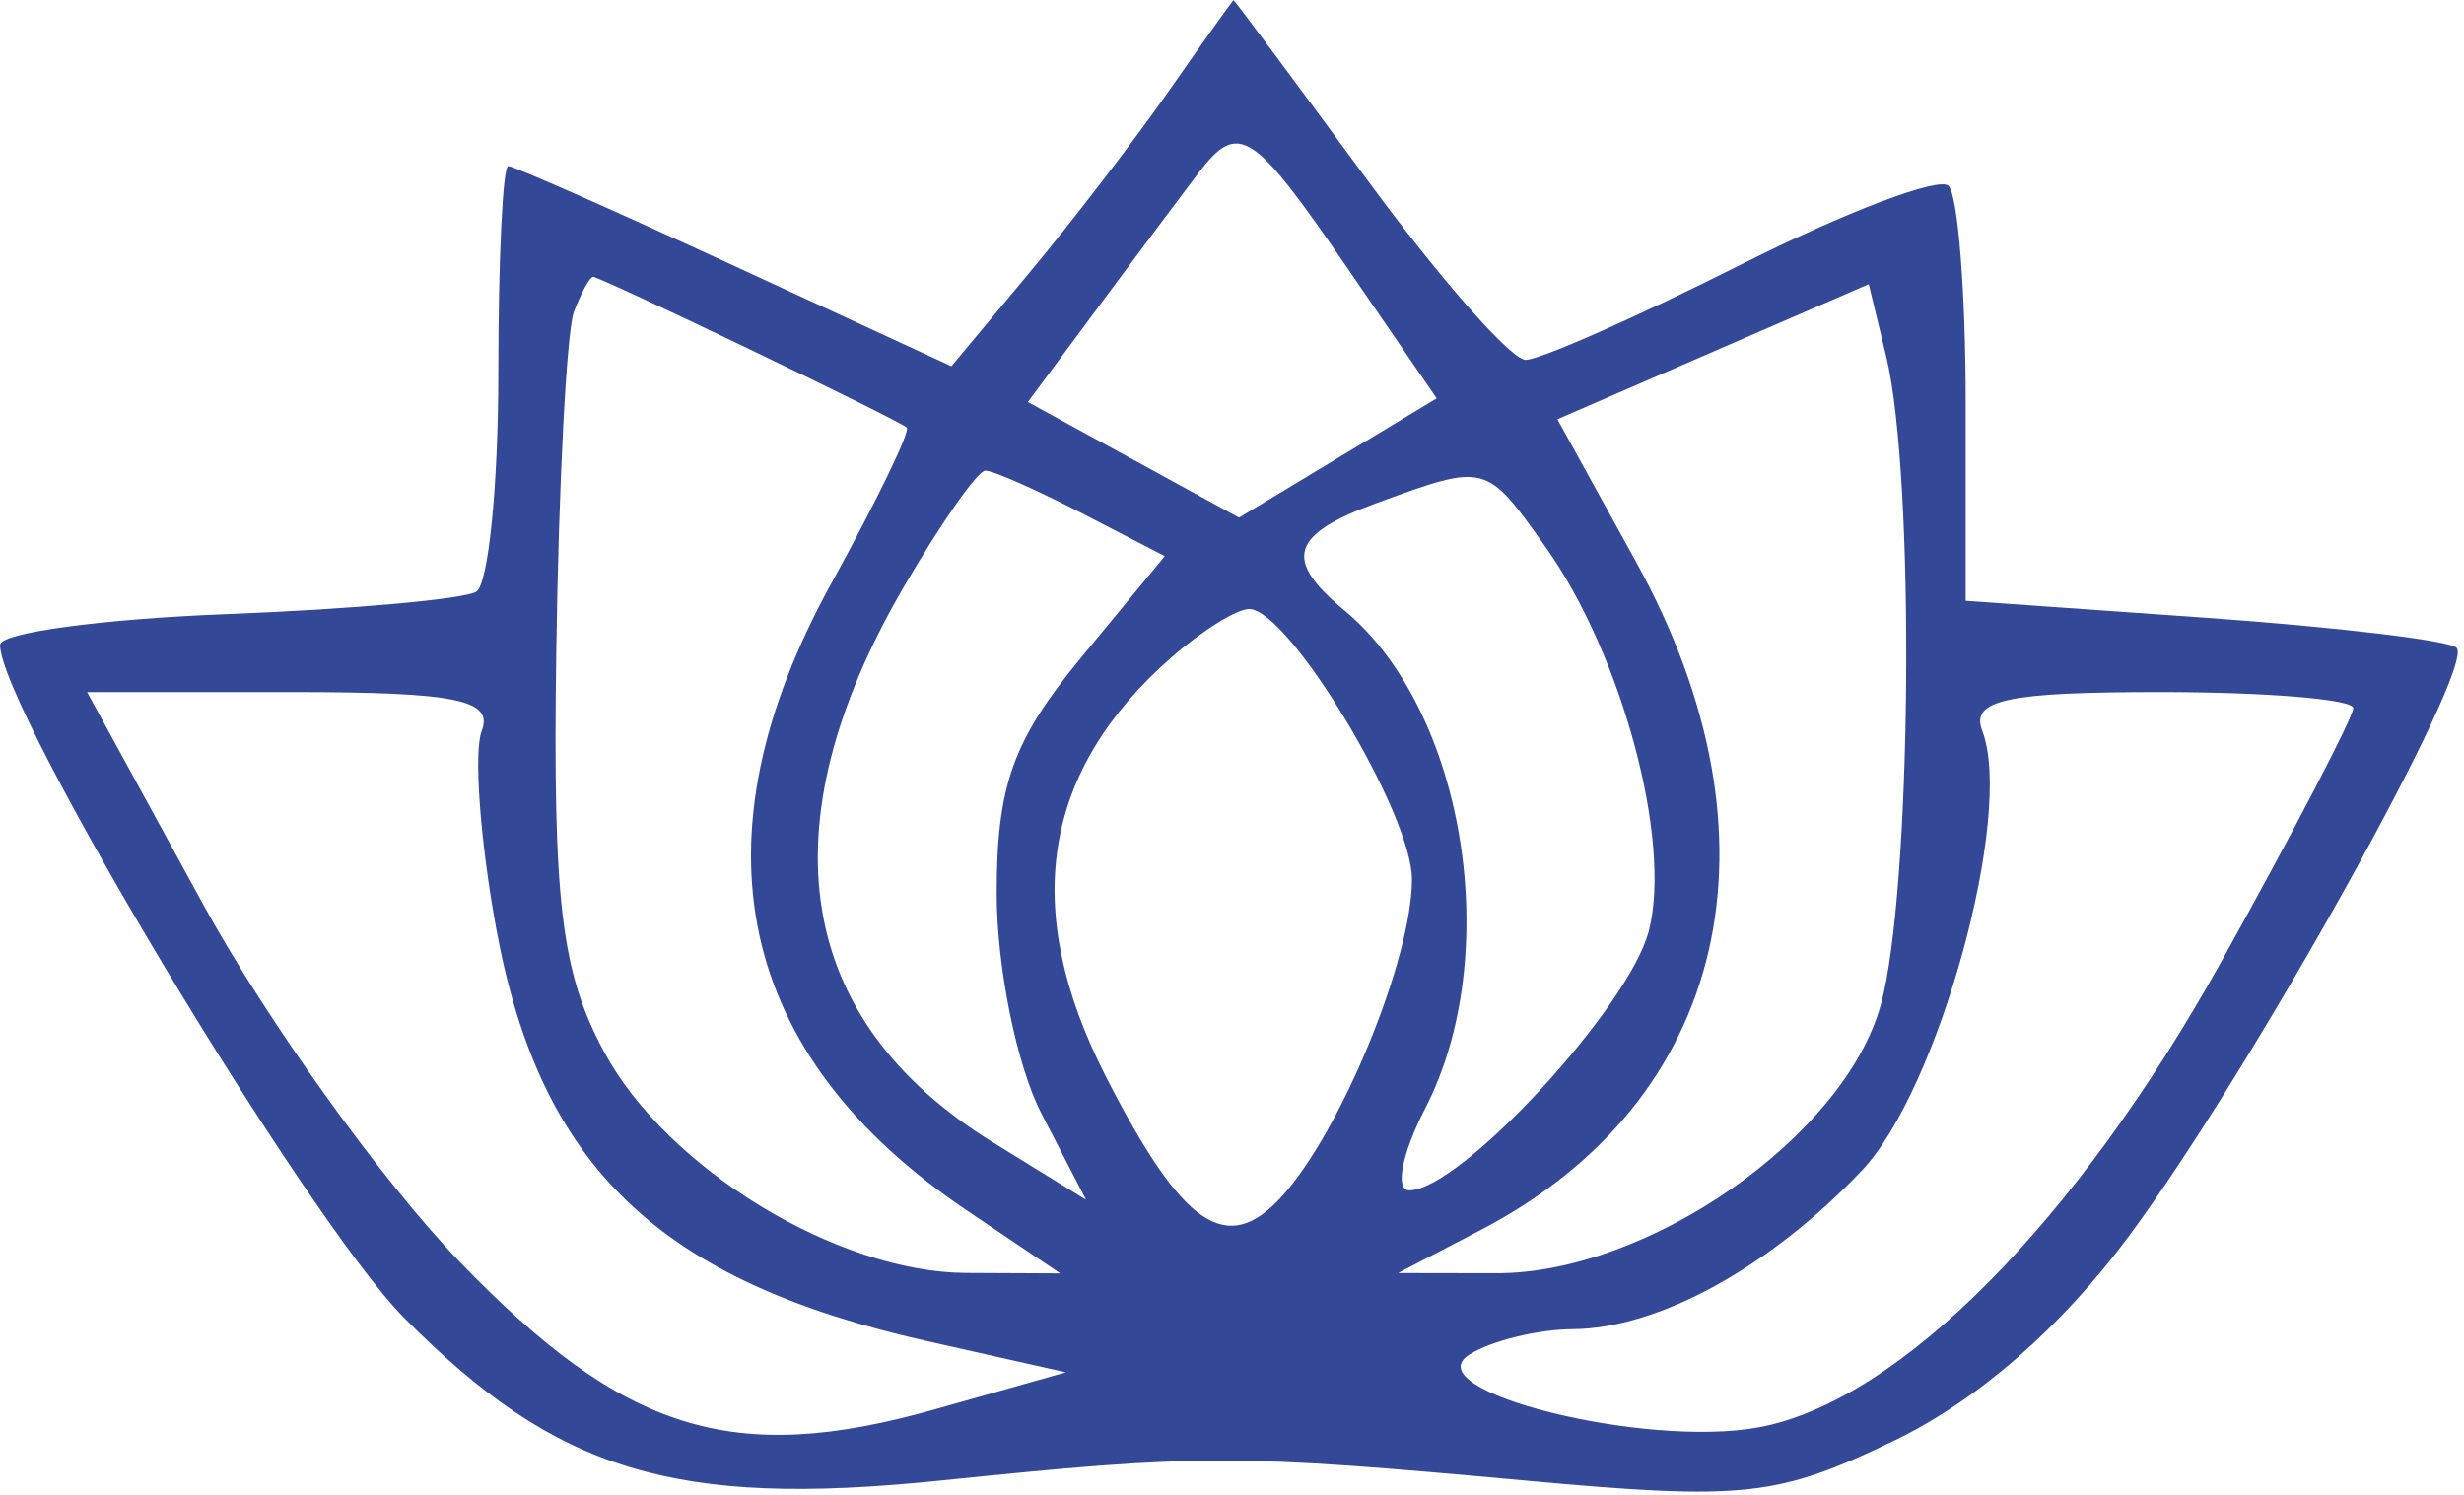 <svg width="89" height="54" viewBox="0 0 89 54" fill="none" xmlns="http://www.w3.org/2000/svg">
<g clip-path="url(#clip0_497_719)">
<path fill-rule="evenodd" clip-rule="evenodd" d="M42.239 3.257C40.995 5.041 38.715 8.014 37.171 9.865L34.365 13.229L26.541 9.615C22.239 7.627 18.557 6 18.359 6C18.162 6 18 9.348 18 13.441C18 17.534 17.641 21.104 17.203 21.374C16.765 21.645 12.716 22.009 8.206 22.183C3.695 22.358 0.004 22.857 0.002 23.293C-0.005 25.588 11.071 44.038 14.595 47.602C20.092 53.161 24.375 54.466 33.917 53.489C43.403 52.518 44.55 52.518 55.146 53.488C63.003 54.207 64.217 54.073 68.451 52.024C71.456 50.569 74.459 47.946 76.91 44.634C81.316 38.682 89.433 24.1 88.731 23.398C88.469 23.135 84.372 22.647 79.627 22.312L71 21.703V14.518C71 10.566 70.721 7.055 70.381 6.714C70.04 6.374 66.676 7.649 62.906 9.547C59.135 11.446 55.625 13 55.105 13C54.585 13 52.012 10.075 49.387 6.5C46.762 2.925 44.589 0.003 44.557 0.007C44.526 0.011 43.483 1.473 42.239 3.257ZM43.288 6.25C42.762 6.938 41.161 9.08 39.73 11.011L37.127 14.522L40.941 16.61L44.754 18.699L48.324 16.545L51.893 14.39L48.697 9.727C45.235 4.678 44.736 4.358 43.288 6.25ZM20.732 11.257C20.466 11.948 20.179 17.46 20.093 23.507C19.964 32.578 20.266 35.112 21.822 38C24.091 42.211 30.233 45.961 34.898 45.984L38.296 46L34.922 43.726C26.587 38.109 24.909 30.359 30.021 21.086C31.662 18.108 32.891 15.569 32.752 15.444C32.435 15.157 21.699 10 21.42 10C21.307 10 20.997 10.566 20.732 11.257ZM61.877 12.705L56.254 15.145L59.109 20.322C64.619 30.315 62.411 39.777 53.483 44.432L50.5 45.988L54.054 45.994C59.532 46.003 66.61 41.065 67.93 36.313C69.057 32.255 69.186 17.251 68.132 12.883L67.5 10.265L61.877 12.705ZM32.617 21.25C27.603 29.885 28.737 36.872 35.864 41.266L39.227 43.34L37.614 40.22C36.726 38.504 36 34.93 36 32.278C36 28.383 36.584 26.748 39.036 23.772L42.072 20.089L39.086 18.544C37.443 17.695 35.871 17 35.592 17C35.313 17 33.974 18.913 32.617 21.25ZM49.75 18.162C46.611 19.309 46.338 20.206 48.566 22.055C52.921 25.669 54.347 34.494 51.474 40.05C50.635 41.672 50.378 43 50.903 43C52.751 43 58.872 36.36 59.563 33.606C60.387 30.323 58.579 23.632 55.819 19.75C53.668 16.724 53.679 16.727 49.75 18.162ZM42.31 23.75C37.636 27.848 36.851 32.827 39.927 38.857C42.716 44.324 44.315 45.414 46.31 43.21C48.456 40.839 51 34.629 51 31.764C51 29.386 46.55 22 45.117 22C44.671 22 43.408 22.788 42.31 23.75ZM7.323 32.642C9.62 36.844 13.79 42.66 16.59 45.566C22.546 51.749 26.485 52.972 33.79 50.905L38.5 49.573L33.481 48.445C23.828 46.276 19.516 42.159 17.934 33.599C17.344 30.411 17.104 27.172 17.4 26.401C17.831 25.278 16.472 25 10.542 25H3.146L7.323 32.642ZM71.6 26.401C72.755 29.409 70.028 39.361 67.247 42.287C63.919 45.79 59.898 47.995 56.8 48.015C55.535 48.024 53.86 48.436 53.078 48.931C51.029 50.228 59.415 52.332 63.546 51.557C68.602 50.609 75.001 44.154 80.25 34.708C82.863 30.006 85 25.899 85 25.58C85 25.261 81.864 25 78.031 25C72.467 25 71.171 25.282 71.6 26.401Z" fill="#334896"/>
</g>
<defs>
<clipPath id="clip0_497_719">
<rect width="89" height="54" fill="white"/>
</clipPath>
</defs>
</svg>
